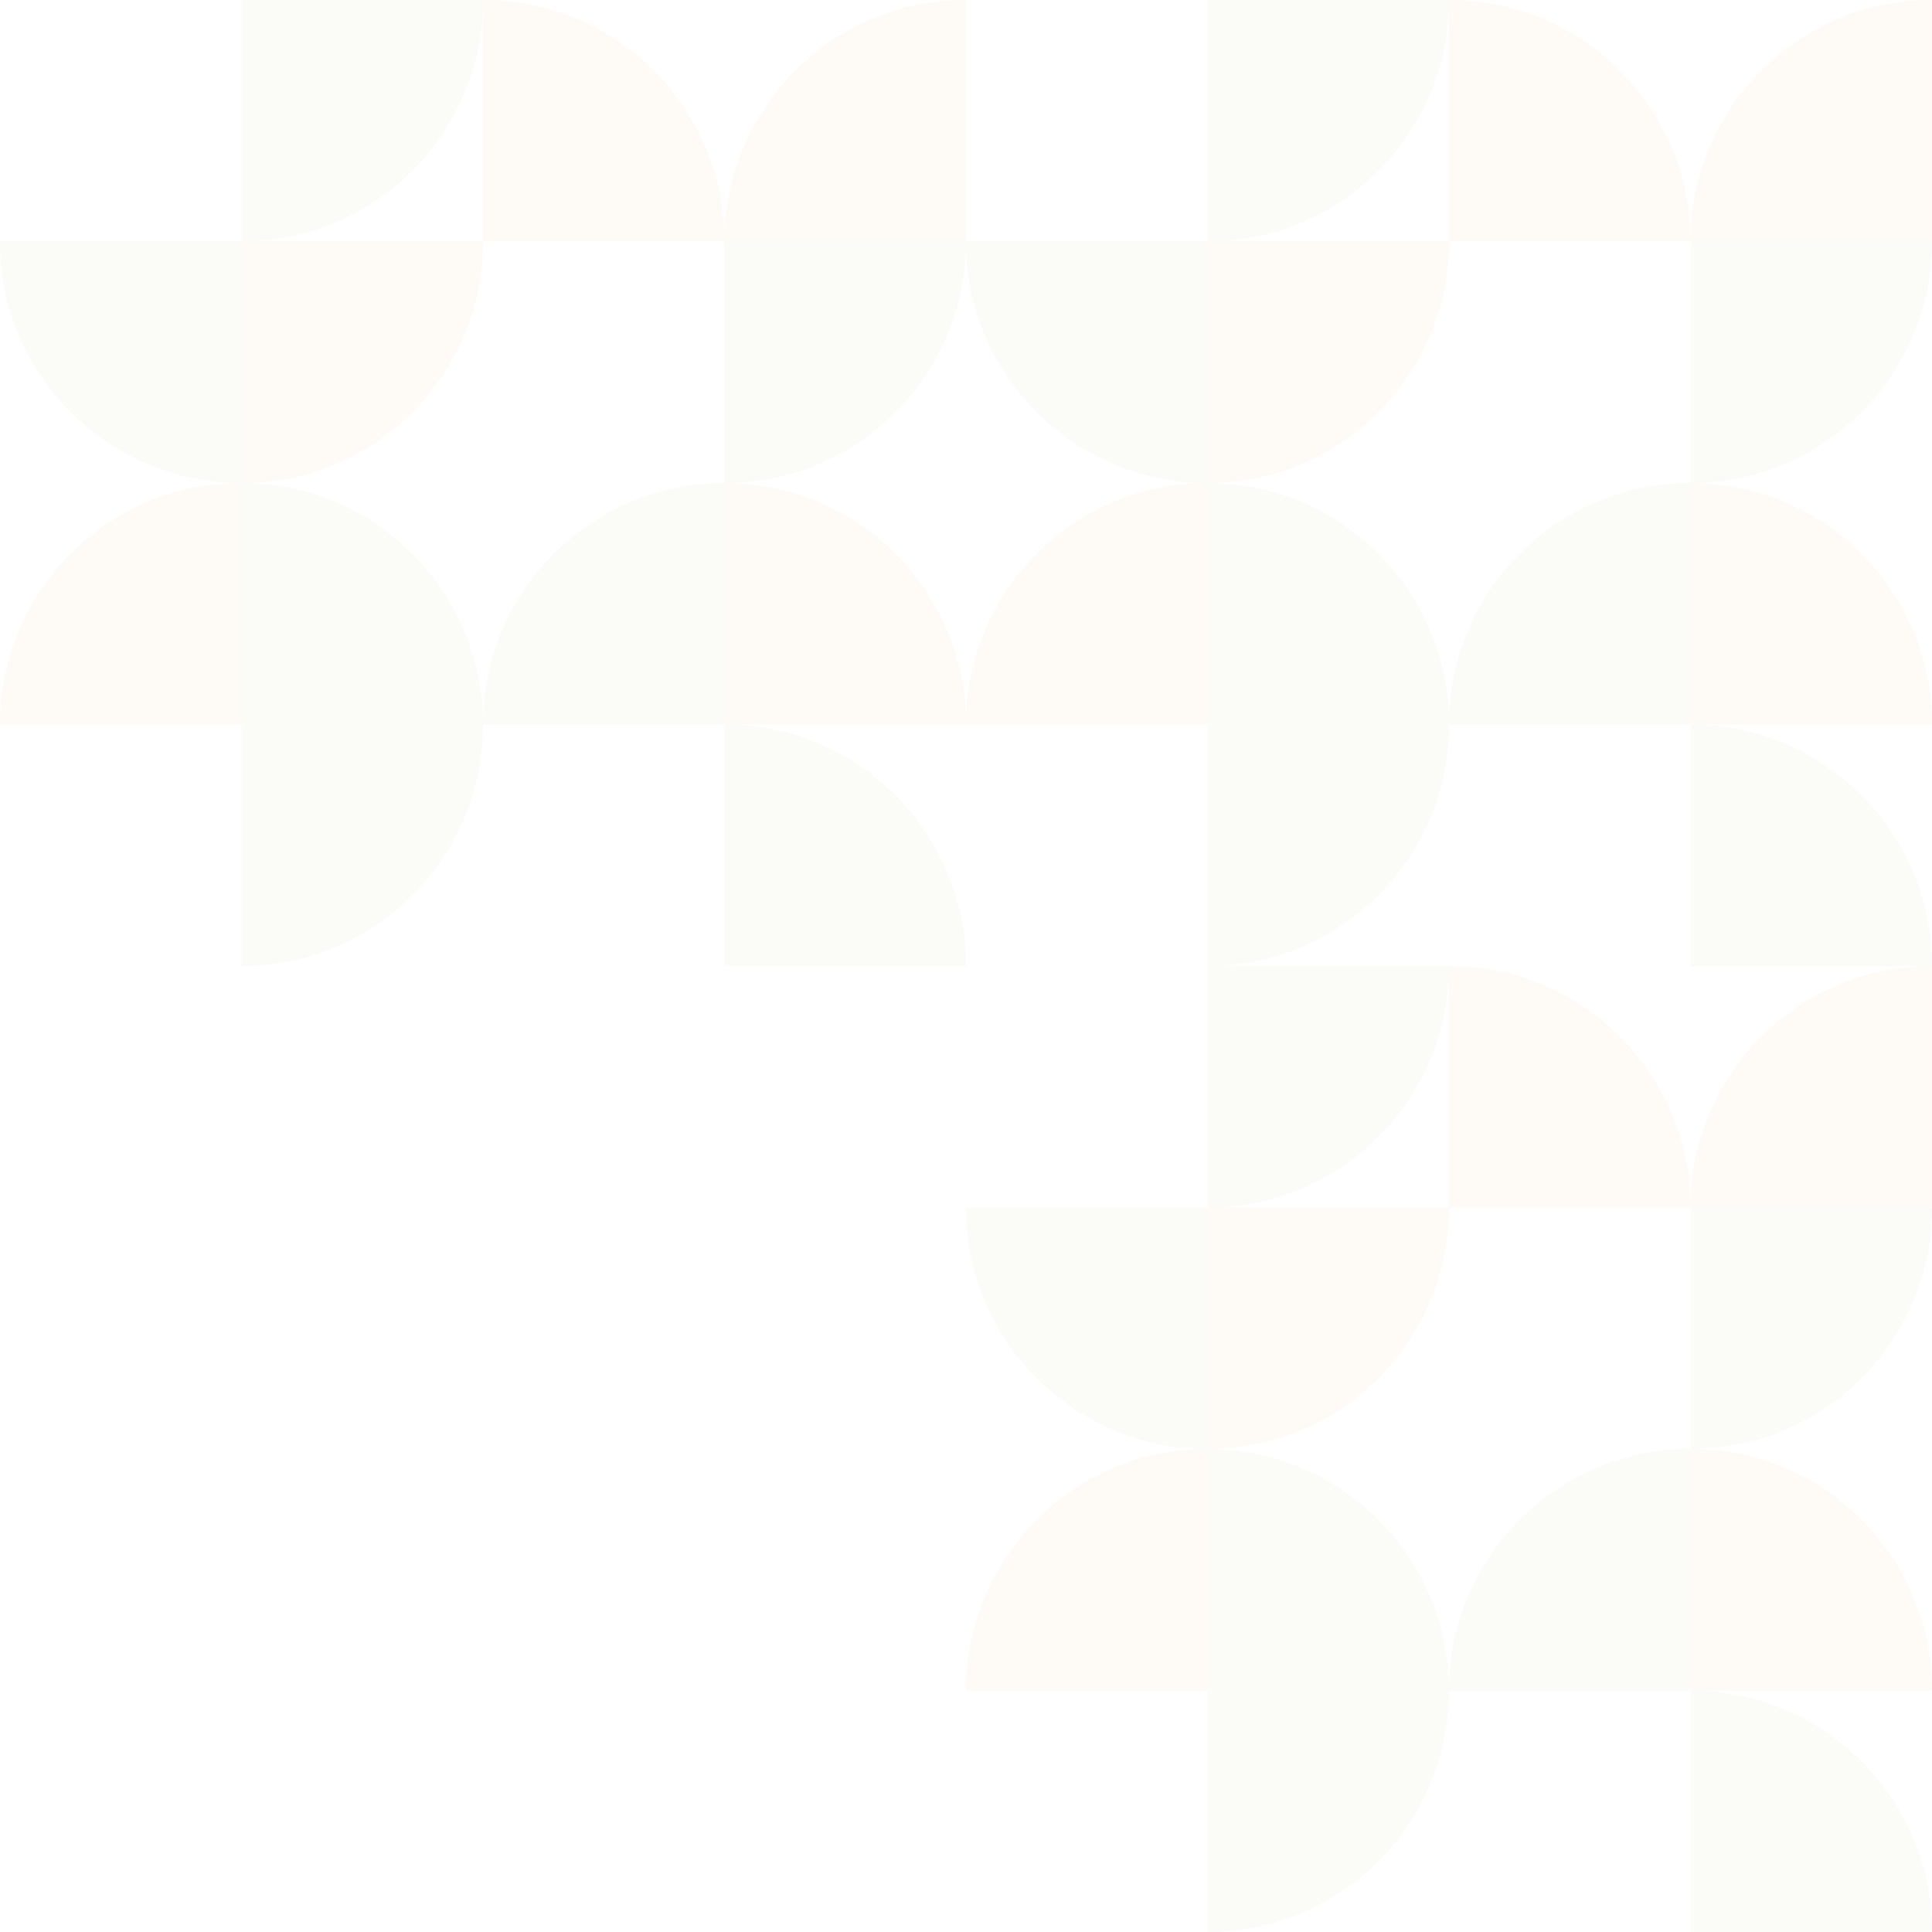 <svg width="480" height="480" viewBox="0 0 480 480" fill="none" xmlns="http://www.w3.org/2000/svg">
<g style="mix-blend-mode:luminosity" opacity="0.05">
<path d="M180 120C213.137 120 240 93.137 240 60L180 60L180 120Z" fill="#A2B86C"/>
<path d="M180 120C146.863 120 120 146.863 120 180L180 180L180 120Z" fill="#A2B86C"/>
<path d="M240 240C240 206.863 213.138 180 180.001 180L180.001 240L240 240Z" fill="#A2B86C"/>
<path d="M59.999 60.001C93.136 60.001 119.999 33.138 119.999 0.001L59.999 0.001L59.999 60.001Z" fill="#A2B86C"/>
<path d="M120 180C120 146.863 93.137 120 60 120L60 180L120 180Z" fill="#A2B86C"/>
<path d="M59.999 240C93.136 240 119.999 213.137 119.999 180H59.999L59.999 240Z" fill="#A2B86C"/>
<path d="M0 60C-1.44846e-06 93.137 26.863 120 60 120L60 60L0 60Z" fill="#A2B86C"/>
<path d="M239.999 0C206.862 -2.89692e-06 179.999 26.863 179.999 60L239.999 60L239.999 0Z" fill="#EF8B2C"/>
<path d="M180 60C180 26.863 153.137 0 120 0L120 60L180 60Z" fill="#EF8B2C"/>
<path d="M240 180C240 146.863 213.137 120 180 120L180 180L240 180Z" fill="#EF8B2C"/>
<path d="M60.001 120C93.137 120 120 93.137 120 60L60.001 60L60.001 120Z" fill="#EF8B2C"/>
<path d="M59.999 120C26.863 120 -0 146.863 -0 180L59.999 180L59.999 120Z" fill="#EF8B2C"/>
</g>
<g style="mix-blend-mode:luminosity" opacity="0.05">
<path d="M420 360C453.137 360 480 333.137 480 300H420L420 360Z" fill="#A2B86C"/>
<path d="M420 360C386.863 360 360 386.863 360 420L420 420L420 360Z" fill="#A2B86C"/>
<path d="M480 480C480 446.863 453.138 420 420.001 420L420.001 480L480 480Z" fill="#A2B86C"/>
<path d="M300 300C333.136 300 359.999 273.138 359.999 240.001H300L300 300Z" fill="#A2B86C"/>
<path d="M360 420C360 386.863 333.137 360 300 360L300 420L360 420Z" fill="#A2B86C"/>
<path d="M300 480C333.136 480 359.999 453.137 359.999 420H300L300 480Z" fill="#A2B86C"/>
<path d="M240 300C240 333.137 266.863 360 300 360L300 300L240 300Z" fill="#A2B86C"/>
<path d="M479.999 240C446.862 240 419.999 266.863 419.999 300L479.999 300L479.999 240Z" fill="#EF8B2C"/>
<path d="M420 300C420 266.863 393.137 240 360 240L360 300L420 300Z" fill="#EF8B2C"/>
<path d="M480 420C480 386.863 453.137 360 420 360L420 420L480 420Z" fill="#EF8B2C"/>
<path d="M300 360C333.137 360 360 333.137 360 300H300V360Z" fill="#EF8B2C"/>
<path d="M300 360C266.863 360 240 386.863 240 420L300 420L300 360Z" fill="#EF8B2C"/>
</g>
<g style="mix-blend-mode:luminosity" opacity="0.05">
<path d="M420 120C453.137 120 480 93.137 480 60L420 60L420 120Z" fill="#A2B86C"/>
<path d="M420 120C386.863 120 360 146.863 360 180L420 180L420 120Z" fill="#A2B86C"/>
<path d="M480 240C480 206.863 453.138 180 420.001 180L420.001 240L480 240Z" fill="#A2B86C"/>
<path d="M300 60.001C333.136 60.001 359.999 33.138 359.999 0.001L300 0.001L300 60.001Z" fill="#A2B86C"/>
<path d="M360 180C360 146.863 333.137 120 300 120L300 180L360 180Z" fill="#A2B86C"/>
<path d="M300 240C333.136 240 359.999 213.137 359.999 180H300L300 240Z" fill="#A2B86C"/>
<path d="M240 60C240 93.137 266.863 120 300 120L300 60L240 60Z" fill="#A2B86C"/>
<path d="M479.999 0C446.862 -2.89692e-06 419.999 26.863 419.999 60L479.999 60L479.999 0Z" fill="#EF8B2C"/>
<path d="M420 60C420 26.863 393.137 0 360 0L360 60L420 60Z" fill="#EF8B2C"/>
<path d="M480 180C480 146.863 453.137 120 420 120L420 180L480 180Z" fill="#EF8B2C"/>
<path d="M300 120C333.137 120 360 93.137 360 60L300 60V120Z" fill="#EF8B2C"/>
<path d="M300 120C266.863 120 240 146.863 240 180L300 180L300 120Z" fill="#EF8B2C"/>
</g>
</svg>
